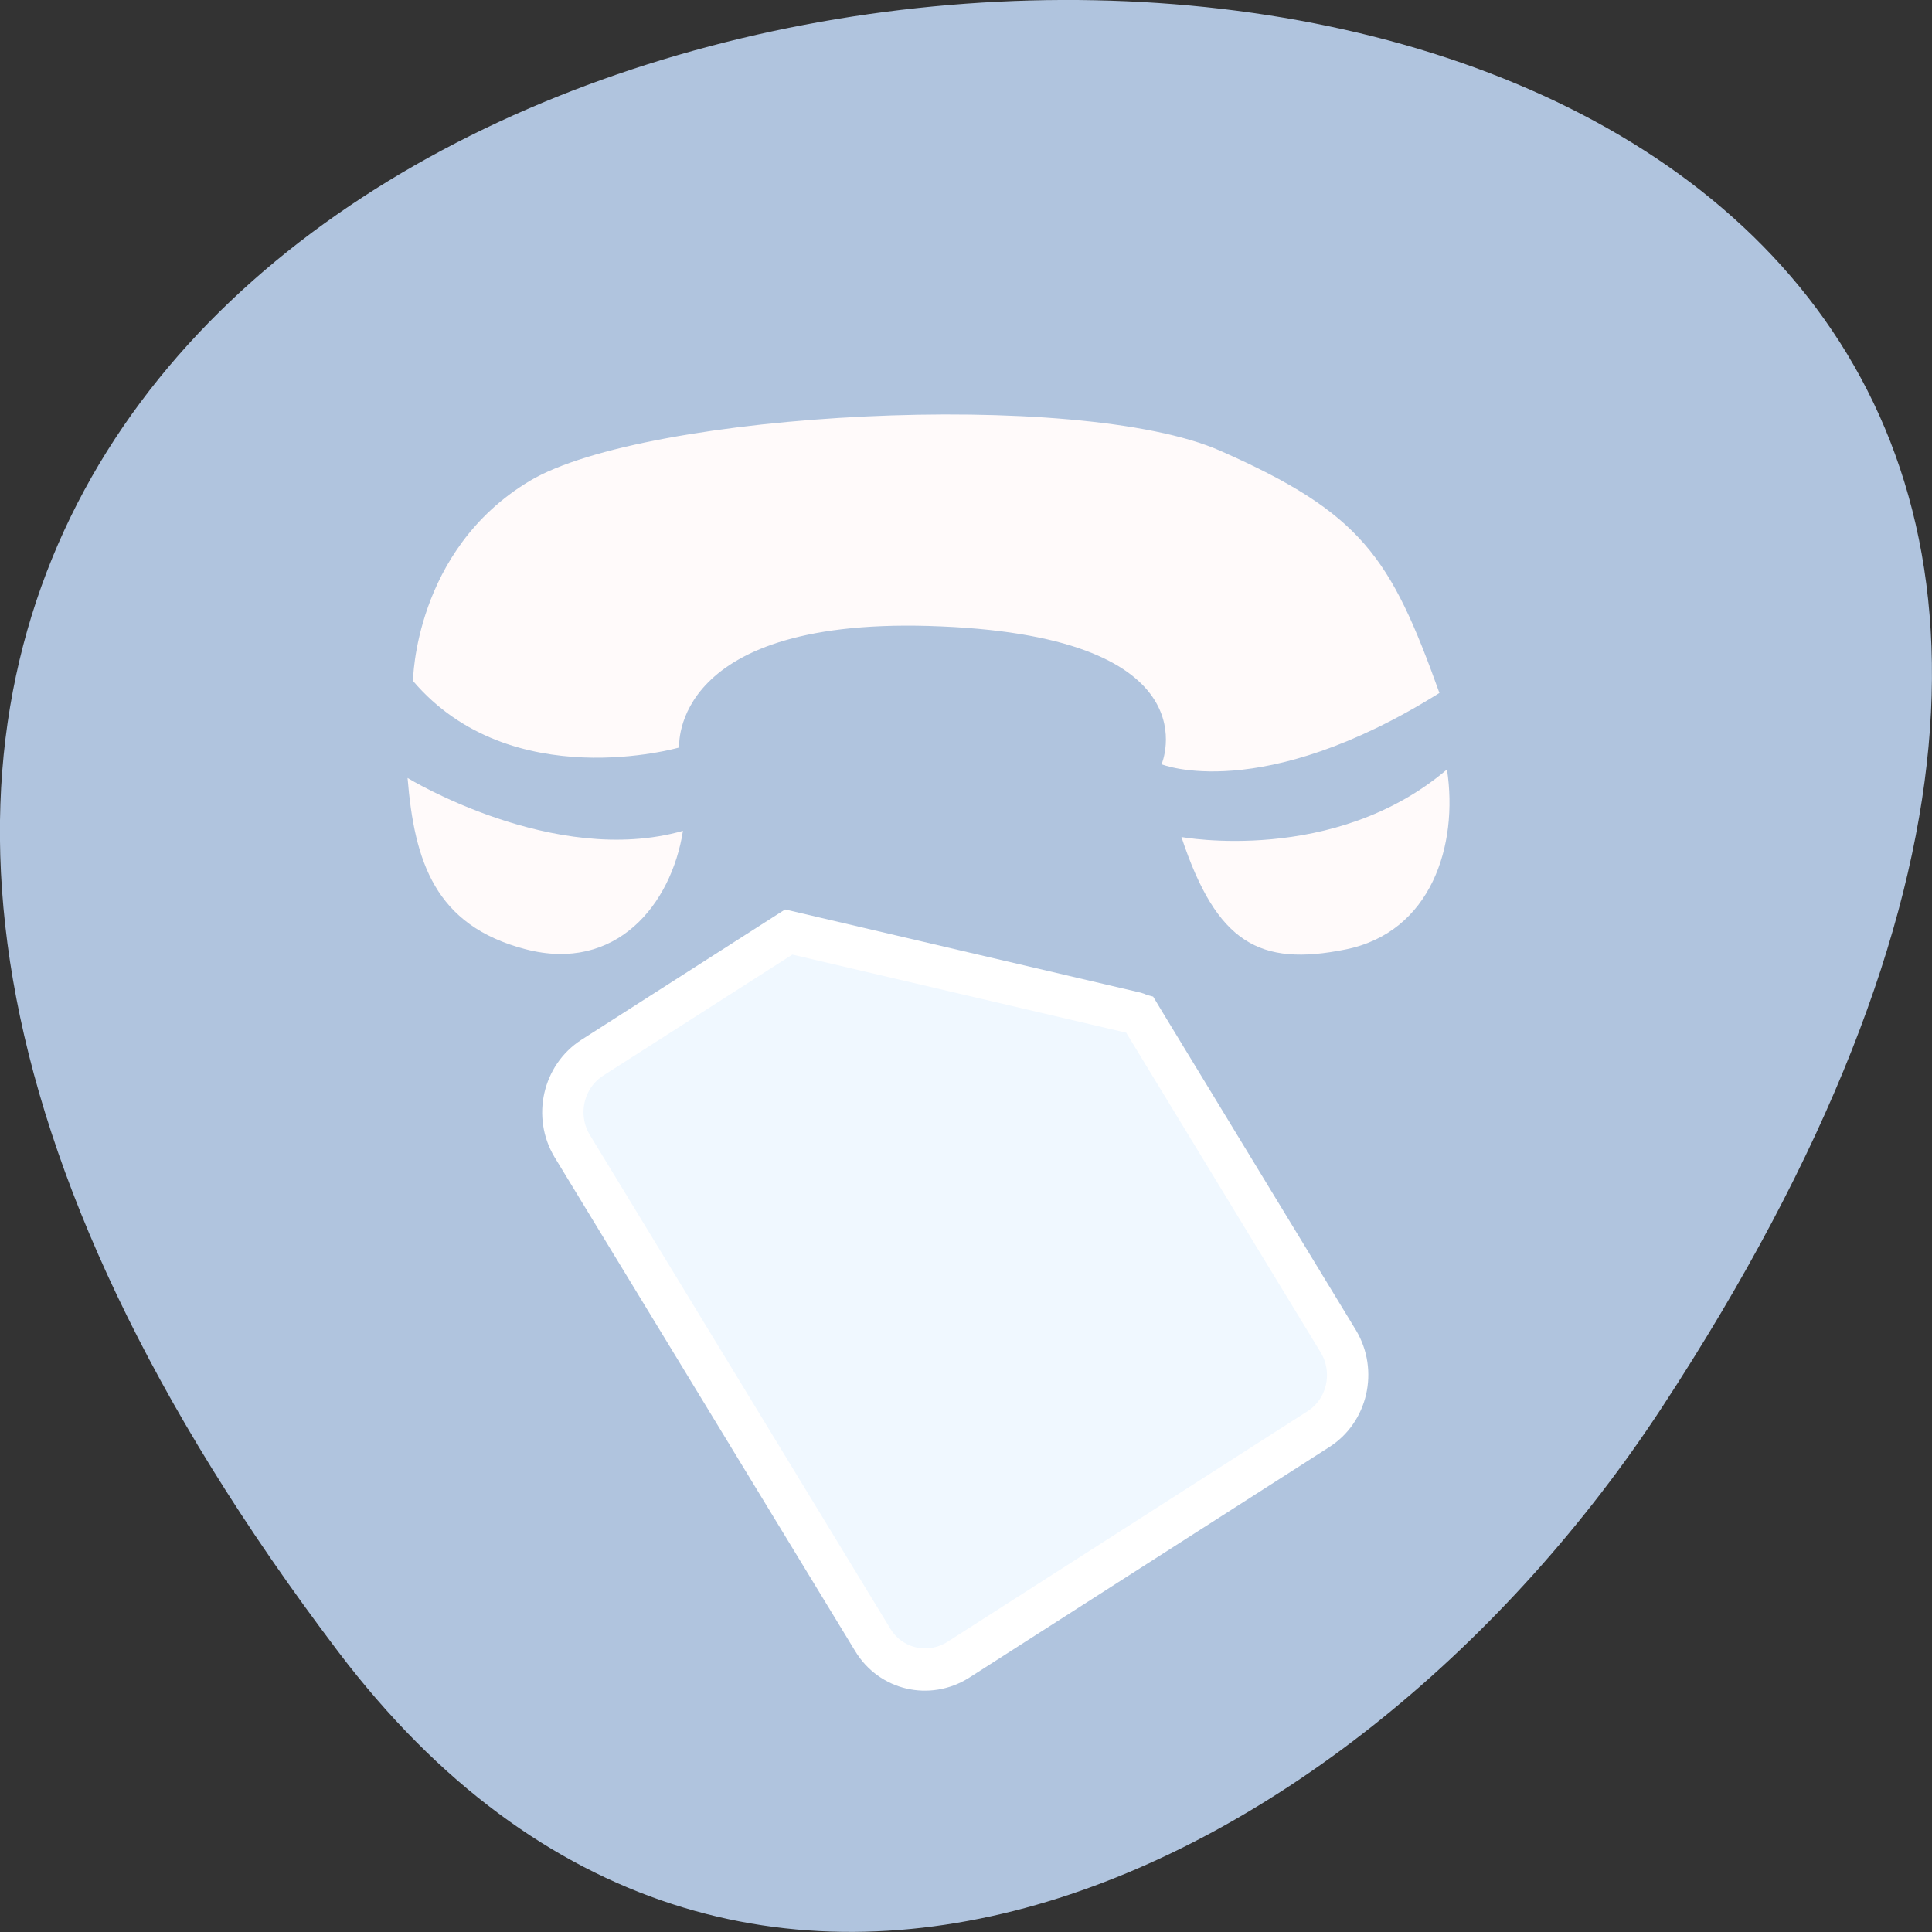 
<svg xmlns="http://www.w3.org/2000/svg" xmlns:xlink="http://www.w3.org/1999/xlink" width="22px" height="22px" viewBox="0 0 22 22" version="1.1">
<rect x="0" y="0" width="22" height="22" fill="#333333" stroke="none"/>
<g id="surface1">
<path style=" stroke:none;fill-rule:nonzero;fill:rgb(69.02%,76.863%,87.059%);fill-opacity:1;" d="M 3.852 18.809 C -13.492 -4.082 34.238 -7.336 18.922 16.031 C 15.43 21.359 8.445 24.871 3.852 18.809 Z M 3.852 18.809 "/>
<path style="fill-rule:nonzero;fill:rgb(94.118%,97.255%,100%);fill-opacity:1;stroke-width:8;stroke-linecap:butt;stroke-linejoin:miter;stroke:rgb(100%,100%,100%);stroke-opacity:1;stroke-miterlimit:4;" d="M 98.113 828.737 C 91.475 828.768 86.093 834.148 86.035 840.822 L 86.098 951.16 C 86.076 957.779 91.441 963.11 98.101 963.17 L 180.145 963.144 C 186.748 963.168 192.13 957.789 192.188 951.115 L 192.165 880.217 L 192.173 878.216 C 191.983 878.019 191.92 877.747 191.73 877.549 L 142.868 828.74 L 141.529 828.739 Z M 98.113 828.737 " transform="matrix(0.05,-0.032,0.031,0.051,-23.853,-27.081)"/>
<path style=" stroke:none;fill-rule:evenodd;fill:rgb(100%,98.039%,98.039%);fill-opacity:1;" d="M 4.641 8.859 C 4.641 8.859 6.309 9.879 7.777 9.461 C 7.645 10.301 7.016 11.078 5.984 10.809 C 4.949 10.539 4.719 9.805 4.641 8.859 Z M 13.453 9.531 C 13.453 9.531 15.191 9.855 16.477 8.762 C 16.609 9.625 16.297 10.617 15.32 10.812 C 14.344 11.008 13.855 10.742 13.453 9.531 Z M 13.227 8.703 C 13.227 8.703 14.355 9.164 16.391 7.891 C 15.836 6.344 15.508 5.844 13.895 5.133 C 12.285 4.422 7.348 4.688 6.031 5.477 C 4.715 6.266 4.703 7.754 4.703 7.754 C 5.82 9.066 7.734 8.512 7.734 8.512 C 7.734 8.512 7.617 6.996 10.719 7.133 C 13.844 7.266 13.227 8.703 13.227 8.703 Z M 13.227 8.703 "/>
</g>
</svg>
